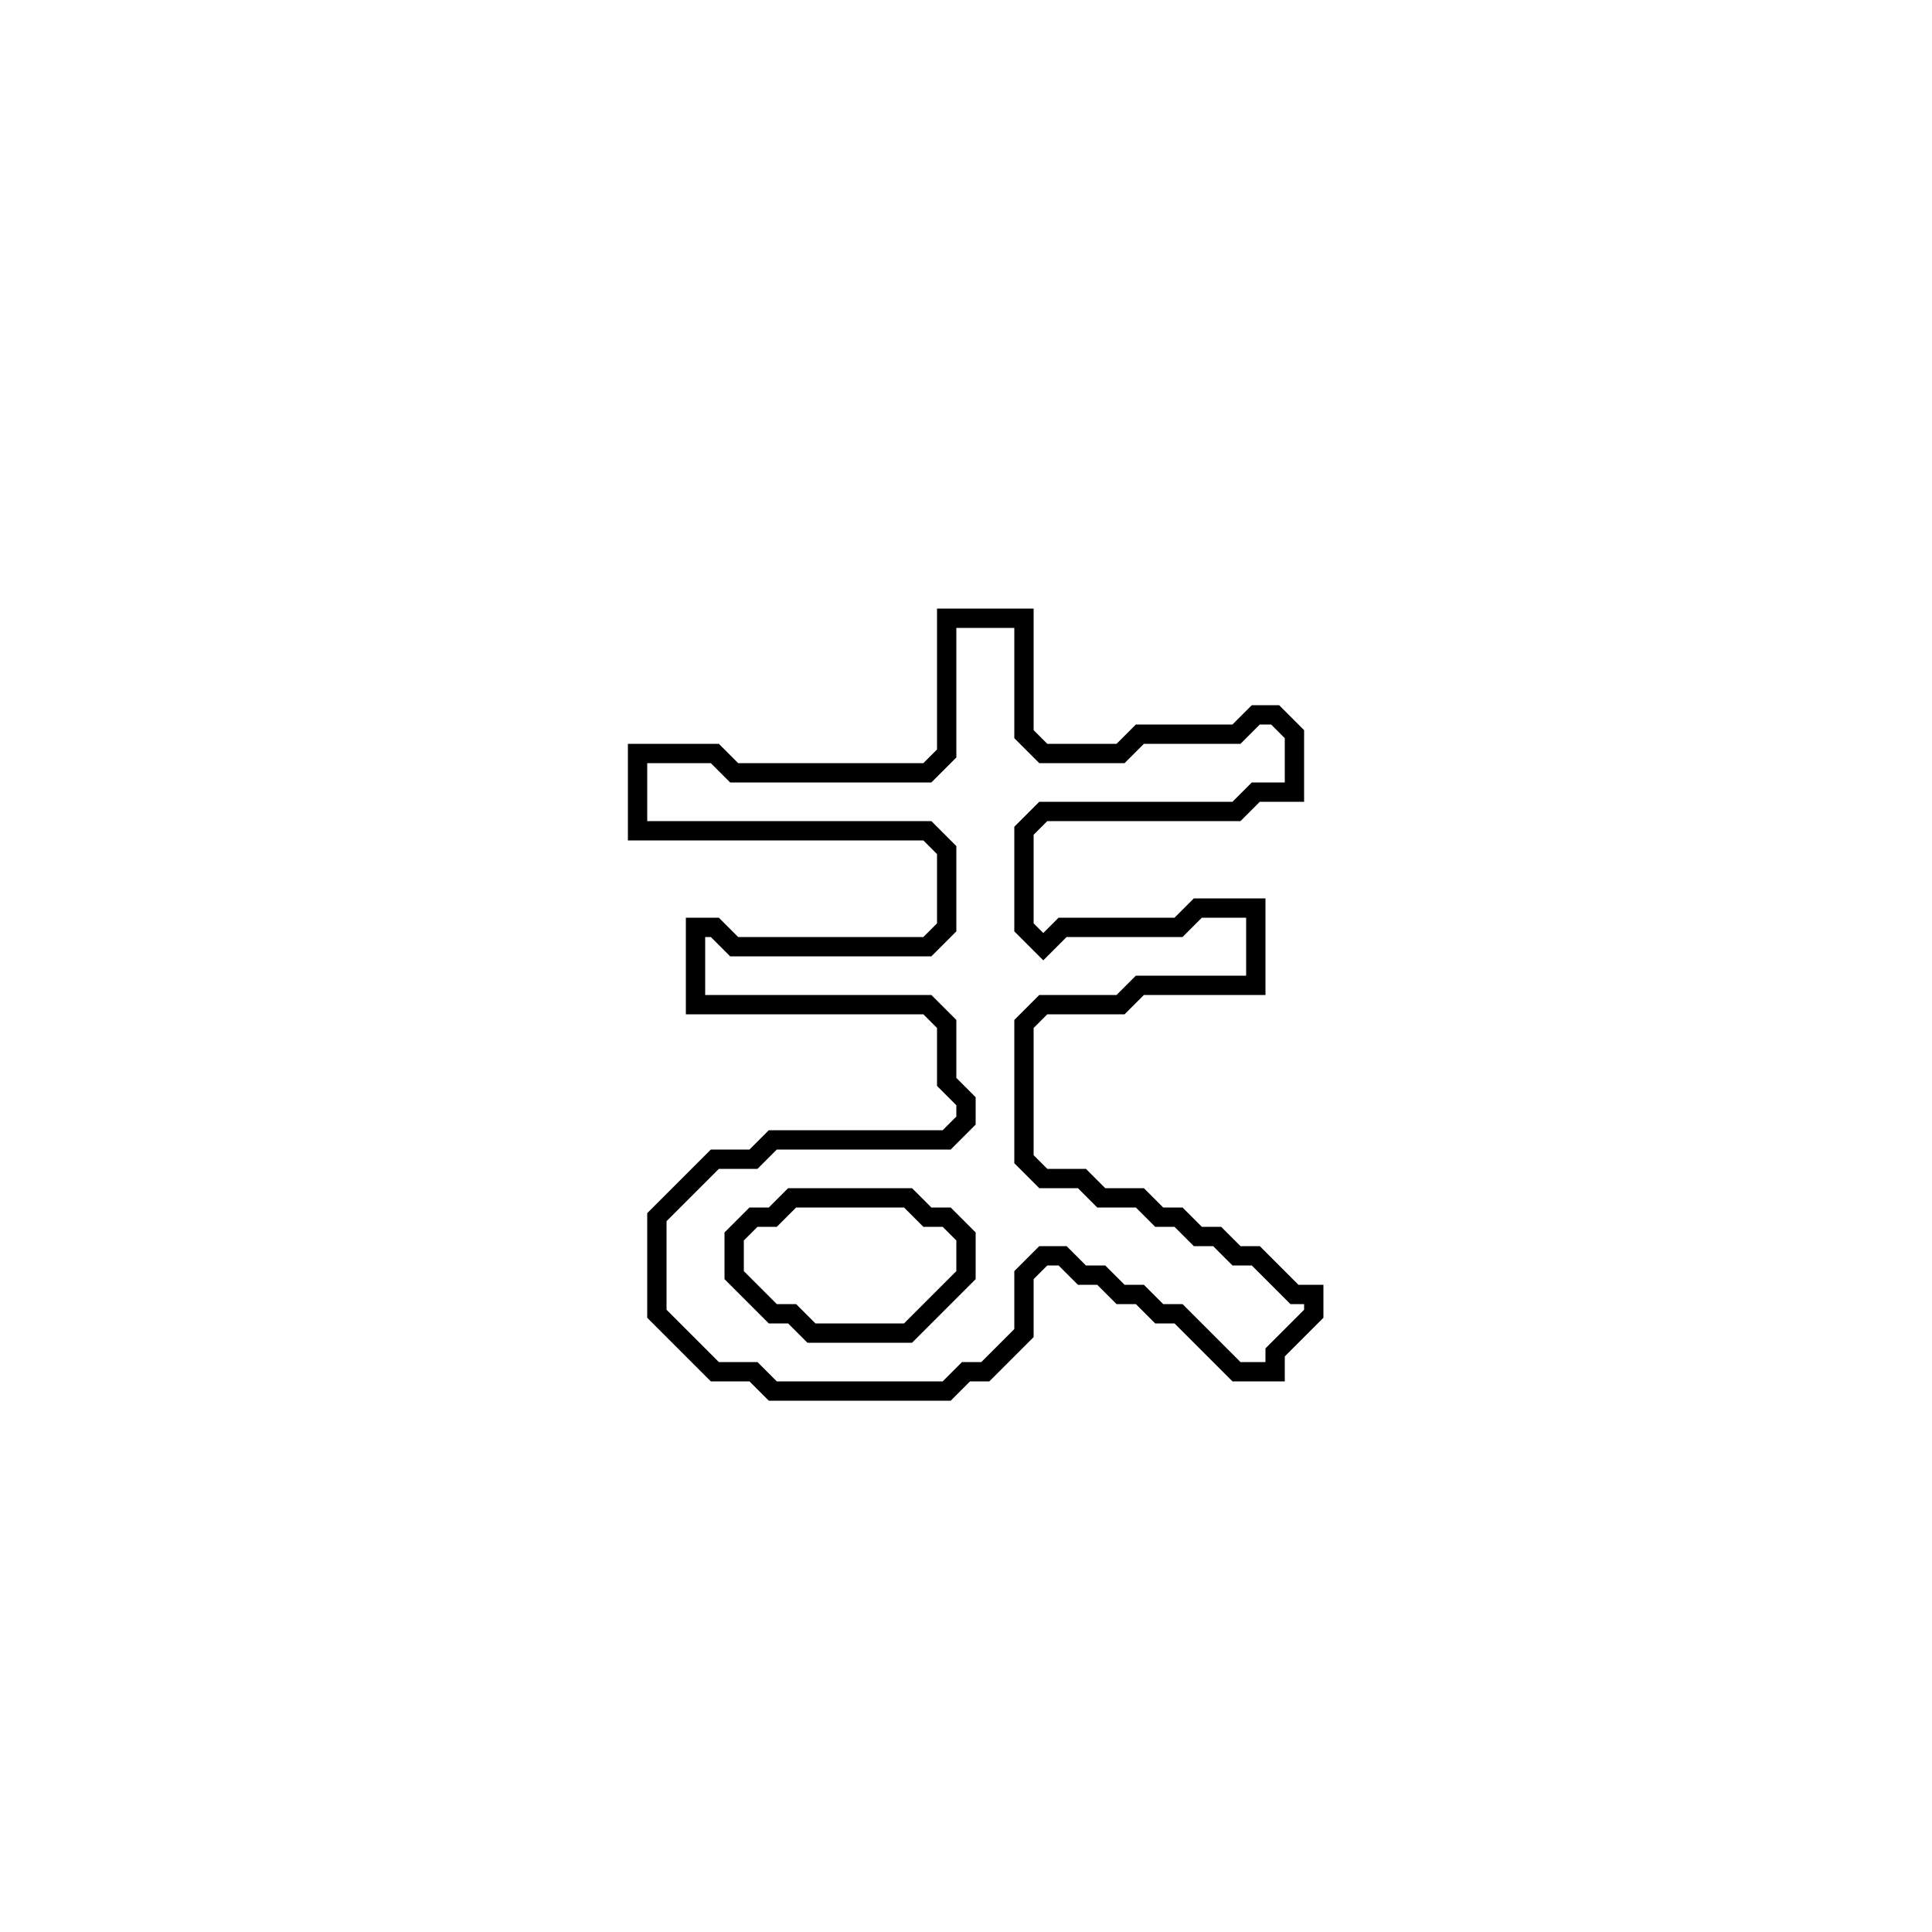 <?xml version="1.0" encoding="utf-8" ?>
<svg baseProfile="full" height="100" version="1.1" width="100" xmlns="http://www.w3.org/2000/svg" xmlns:ev="http://www.w3.org/2001/xml-events" xmlns:xlink="http://www.w3.org/1999/xlink"><defs /><polygon fill="none" id="1" points="49,32 49,39 48,40 38,40 37,39 33,39 33,43 48,43 49,44 49,48 48,49 38,49 37,48 36,48 36,52 48,52 49,53 49,56 50,57 50,58 49,59 40,59 39,60 37,60 34,63 34,68 37,71 39,71 40,72 49,72 50,71 51,71 53,69 53,66 54,65 55,65 56,66 57,66 58,67 59,67 60,68 61,68 64,71 66,71 66,70 68,68 68,67 67,67 65,65 64,65 63,64 62,64 61,63 60,63 59,62 57,62 56,61 54,61 53,60 53,53 54,52 58,52 59,51 65,51 65,47 62,47 61,48 55,48 54,49 53,48 53,43 54,42 64,42 65,41 67,41 67,38 66,37 65,37 64,38 59,38 58,39 54,39 53,38 53,32" stroke="black" stroke-width="1" /><polygon fill="none" id="2" points="40,63 41,62 47,62 48,63 49,63 50,64 50,66 47,69 42,69 41,68 40,68 38,66 38,64 39,63" stroke="black" stroke-width="1" /></svg>